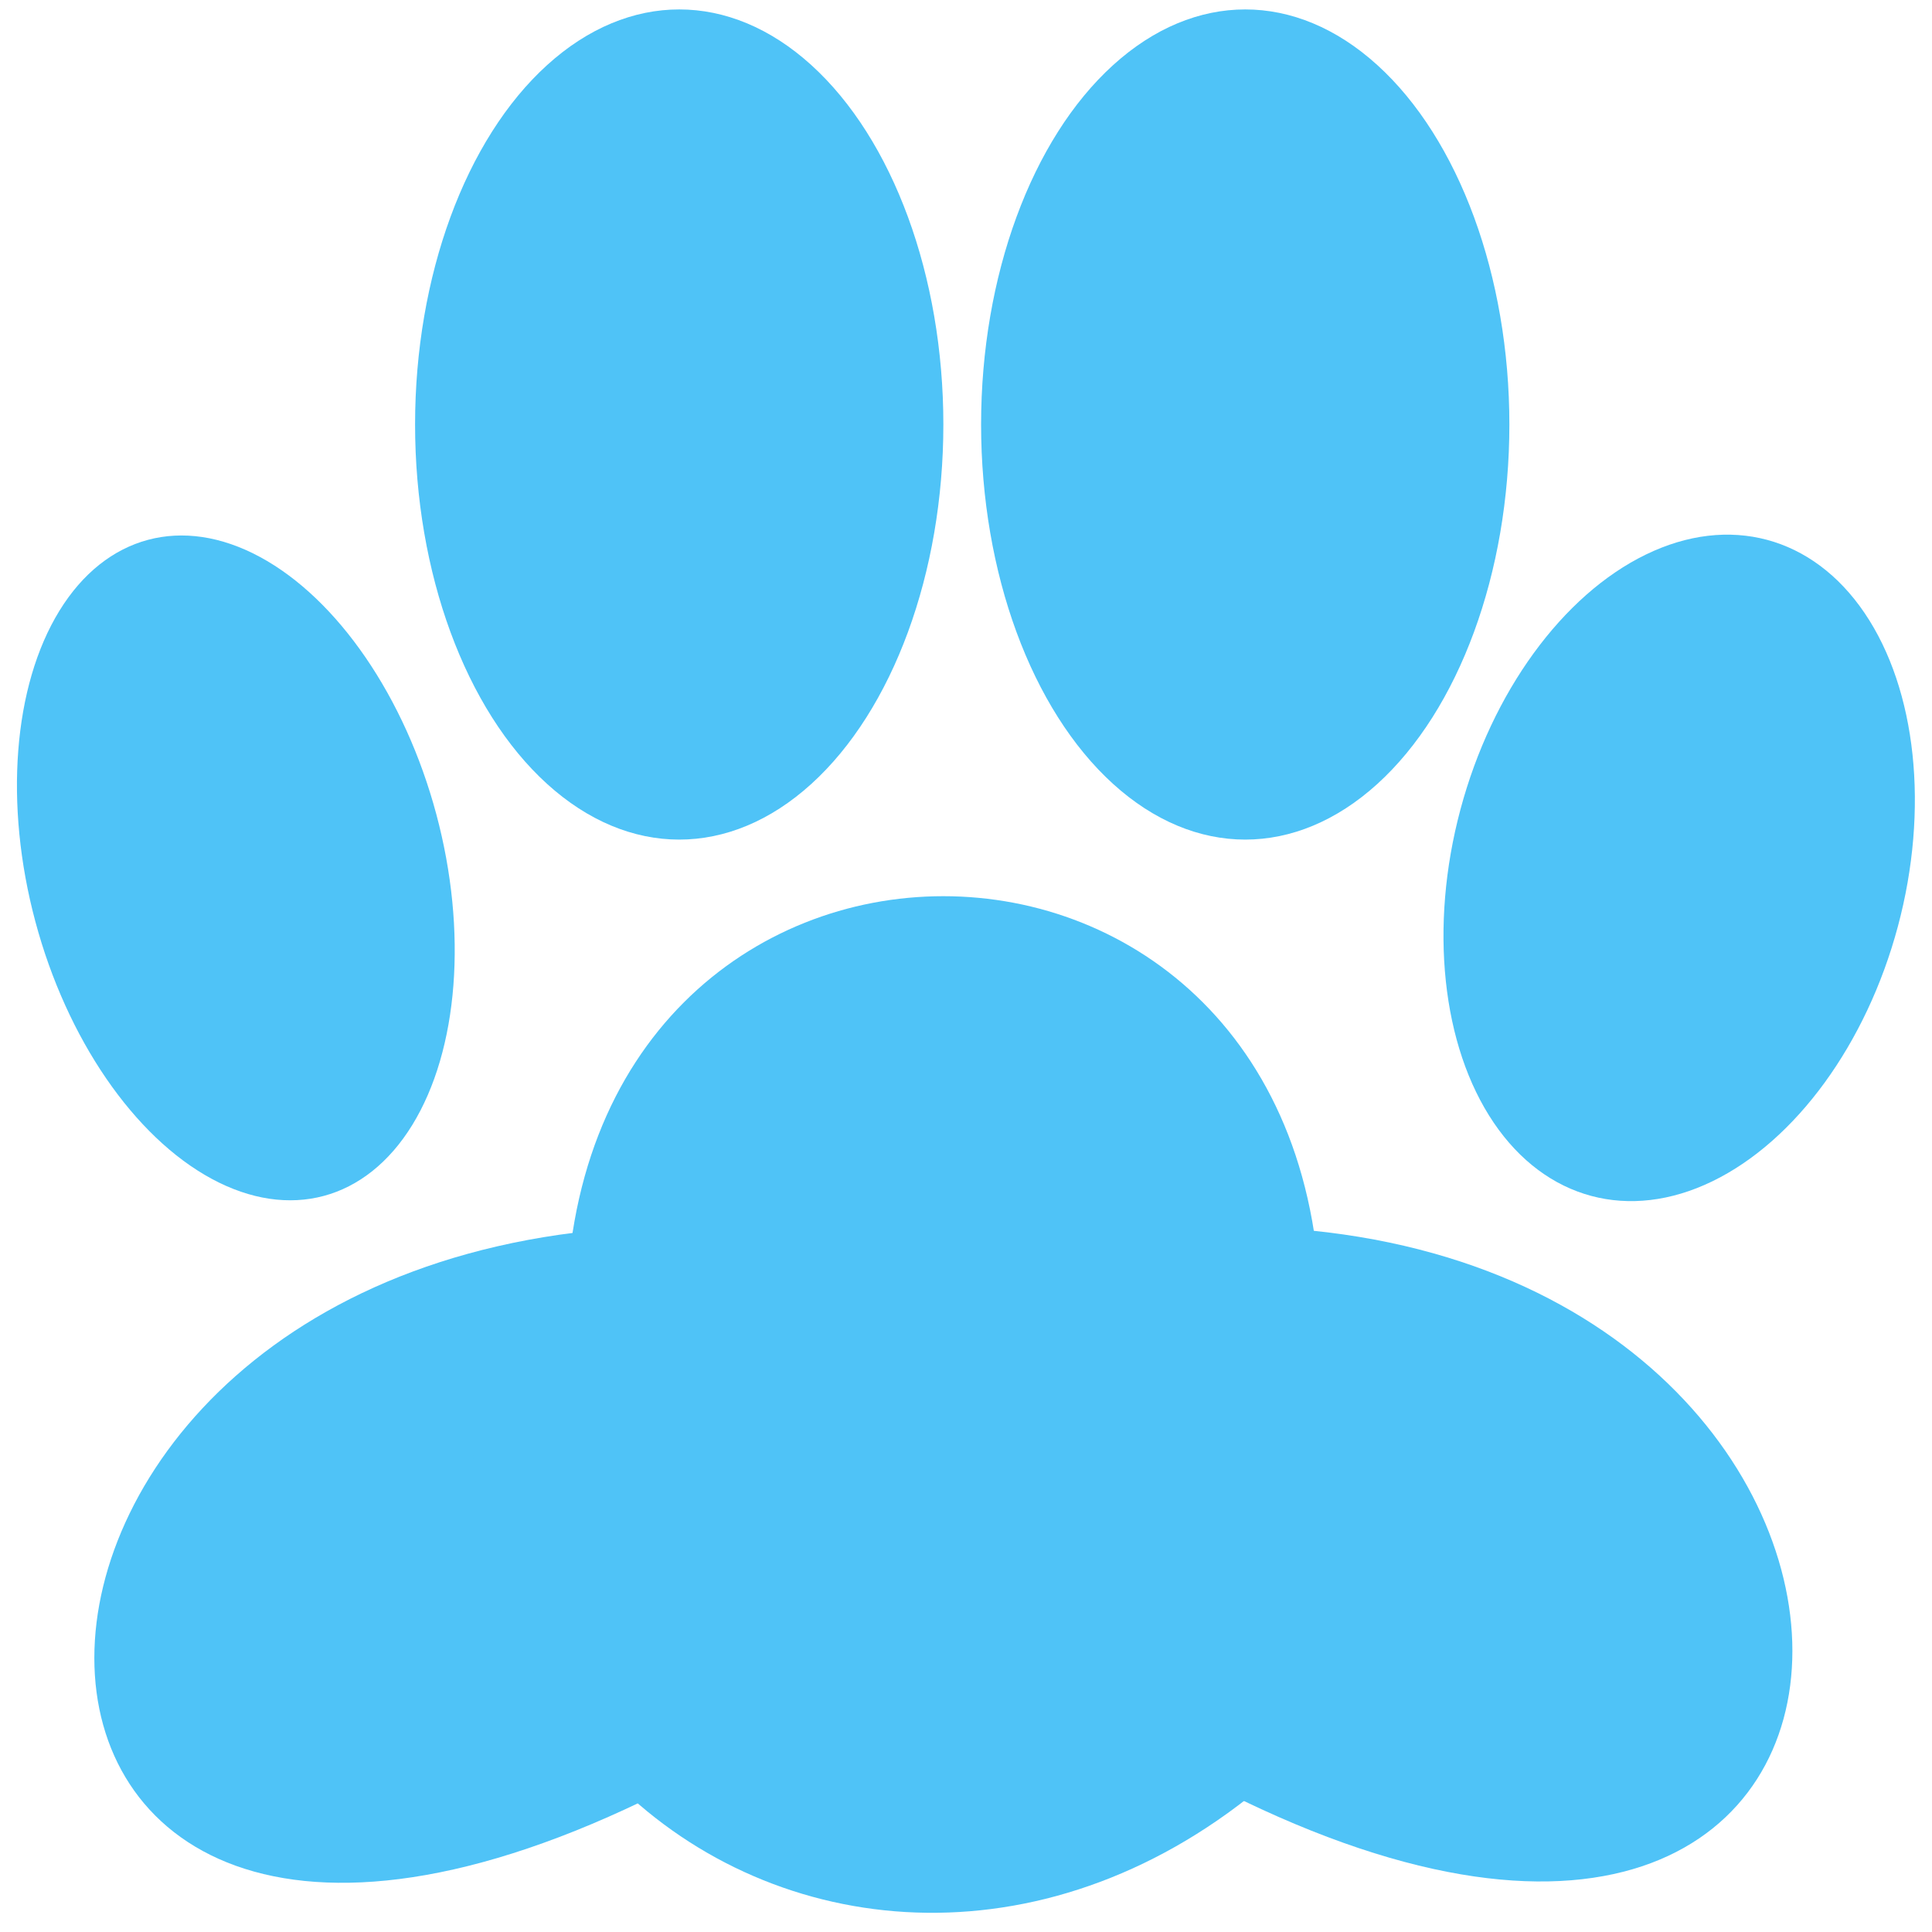 <?xml version="1.0" encoding="UTF-8" standalone="no"?>
<!DOCTYPE svg
  PUBLIC "-//W3C//DTD SVG 1.1//EN"
  "http://www.w3.org/Graphics/SVG/1.1/DTD/svg11.dtd">

<svg
  version="1.1"
  xmlns="http://www.w3.org/2000/svg"
  xmlns:xlink="http://www.w3.org/1999/xlink"
  x="0px" y="0px" width="1024px" height="1024px"
  viewBox="0 0 1024 1024"
  enable-background="new 0 0 1024 1024"
  xml:space="preserve"
  fill="#4fc3f7"
  >

<ellipse cx="125" cy="460" rx="110" ry="180"
  transform="rotate(-15, 125, 460)"
/>
<ellipse cx="360" cy="225" rx="140" ry="220" />
<ellipse cx="660" cy="225" rx="140" ry="220" />
<ellipse cx="890" cy="460" rx="120" ry="180"
  transform="rotate(15, 890, 460)"
/>

<path d="M300,700 c0,-300 400,-300 400,0" /> <!--Pad Top-->
<path d="M650,650 c0,-400 500,-400 300,0"
  transform="rotate(90, 650, 650)"
  /> <!--Pad Right-->
<path d="M350,650 c-10,-400 -500,-400 -300,0"
  transform="rotate(-90, 350, 650)"
  /> <!--Pad Left-->
<path d="M250,750 c0,300 400,400 550,0" /> <!--Pad Bottom-->
<path d="M320,700 l340,0 l0,100 l-340,0" /> <!--Pad Center-->

</svg>
<!--
<path
  d="M 300 800 c 0 +300, 400 +300, 400 0"
  fill = "yellow"/>

<ellipse
  cx="740" cy="860" rx="120" ry="180"
  style="fill:yellow;"
/>


<path d="M 128 640, h 256, v -128, l 128 256, l -128 256, v -128, h -256 Z"
  stroke="pink"
  stroke-width="4px"
  fill="pink"
  />
<path d="M 128 128, h 256, v -128, l 128 256, l -128 256, v -128, h -256 Z"
  stroke="pink"
  stroke-width="4px"
  fill="pink"
  />
-->
<!--
<rect x="0" y="0" width="1024" height="1024" fill="red" />
<path
  d="M 300 700 c 0 -300, 400 -300, 400 0"
  fill = "yellow"/>
<path
  d="M 300 700 A 1 2, 0, 0 0, 600 700"
  fill = "yellow"/>
-->
<!--
<path d="M 128 0, V1024" stroke="black" stroke-width="2px" />
<path d="M 0 128, H1024" stroke="black" stroke-width="2px" />
<path d="M 256 0, V1024" stroke="black" stroke-width="2px" />
<path d="M 0 256, H1024" stroke="black" stroke-width="2px" />
<path d="M 384 0, V1024" stroke="black" stroke-width="2px" />
<path d="M 0 384, H1024" stroke="black" stroke-width="2px" />
<path d="M 512 0, V1024" stroke="black" stroke-width="2px" />
<path d="M 0 512, H1024" stroke="black" stroke-width="2px" />
<path d="M 640 0, V1024" stroke="black" stroke-width="2px" />
<path d="M 0 640, H1024" stroke="black" stroke-width="2px" />
<path d="M 768 0, V1024" stroke="black" stroke-width="2px" />
<path d="M 0 768, H1024" stroke="black" stroke-width="2px" />
<path d="M 896 0, V1024" stroke="black" stroke-width="2px" />
<path d="M 0 896, H1024" stroke="black" stroke-width="2px" />

-->